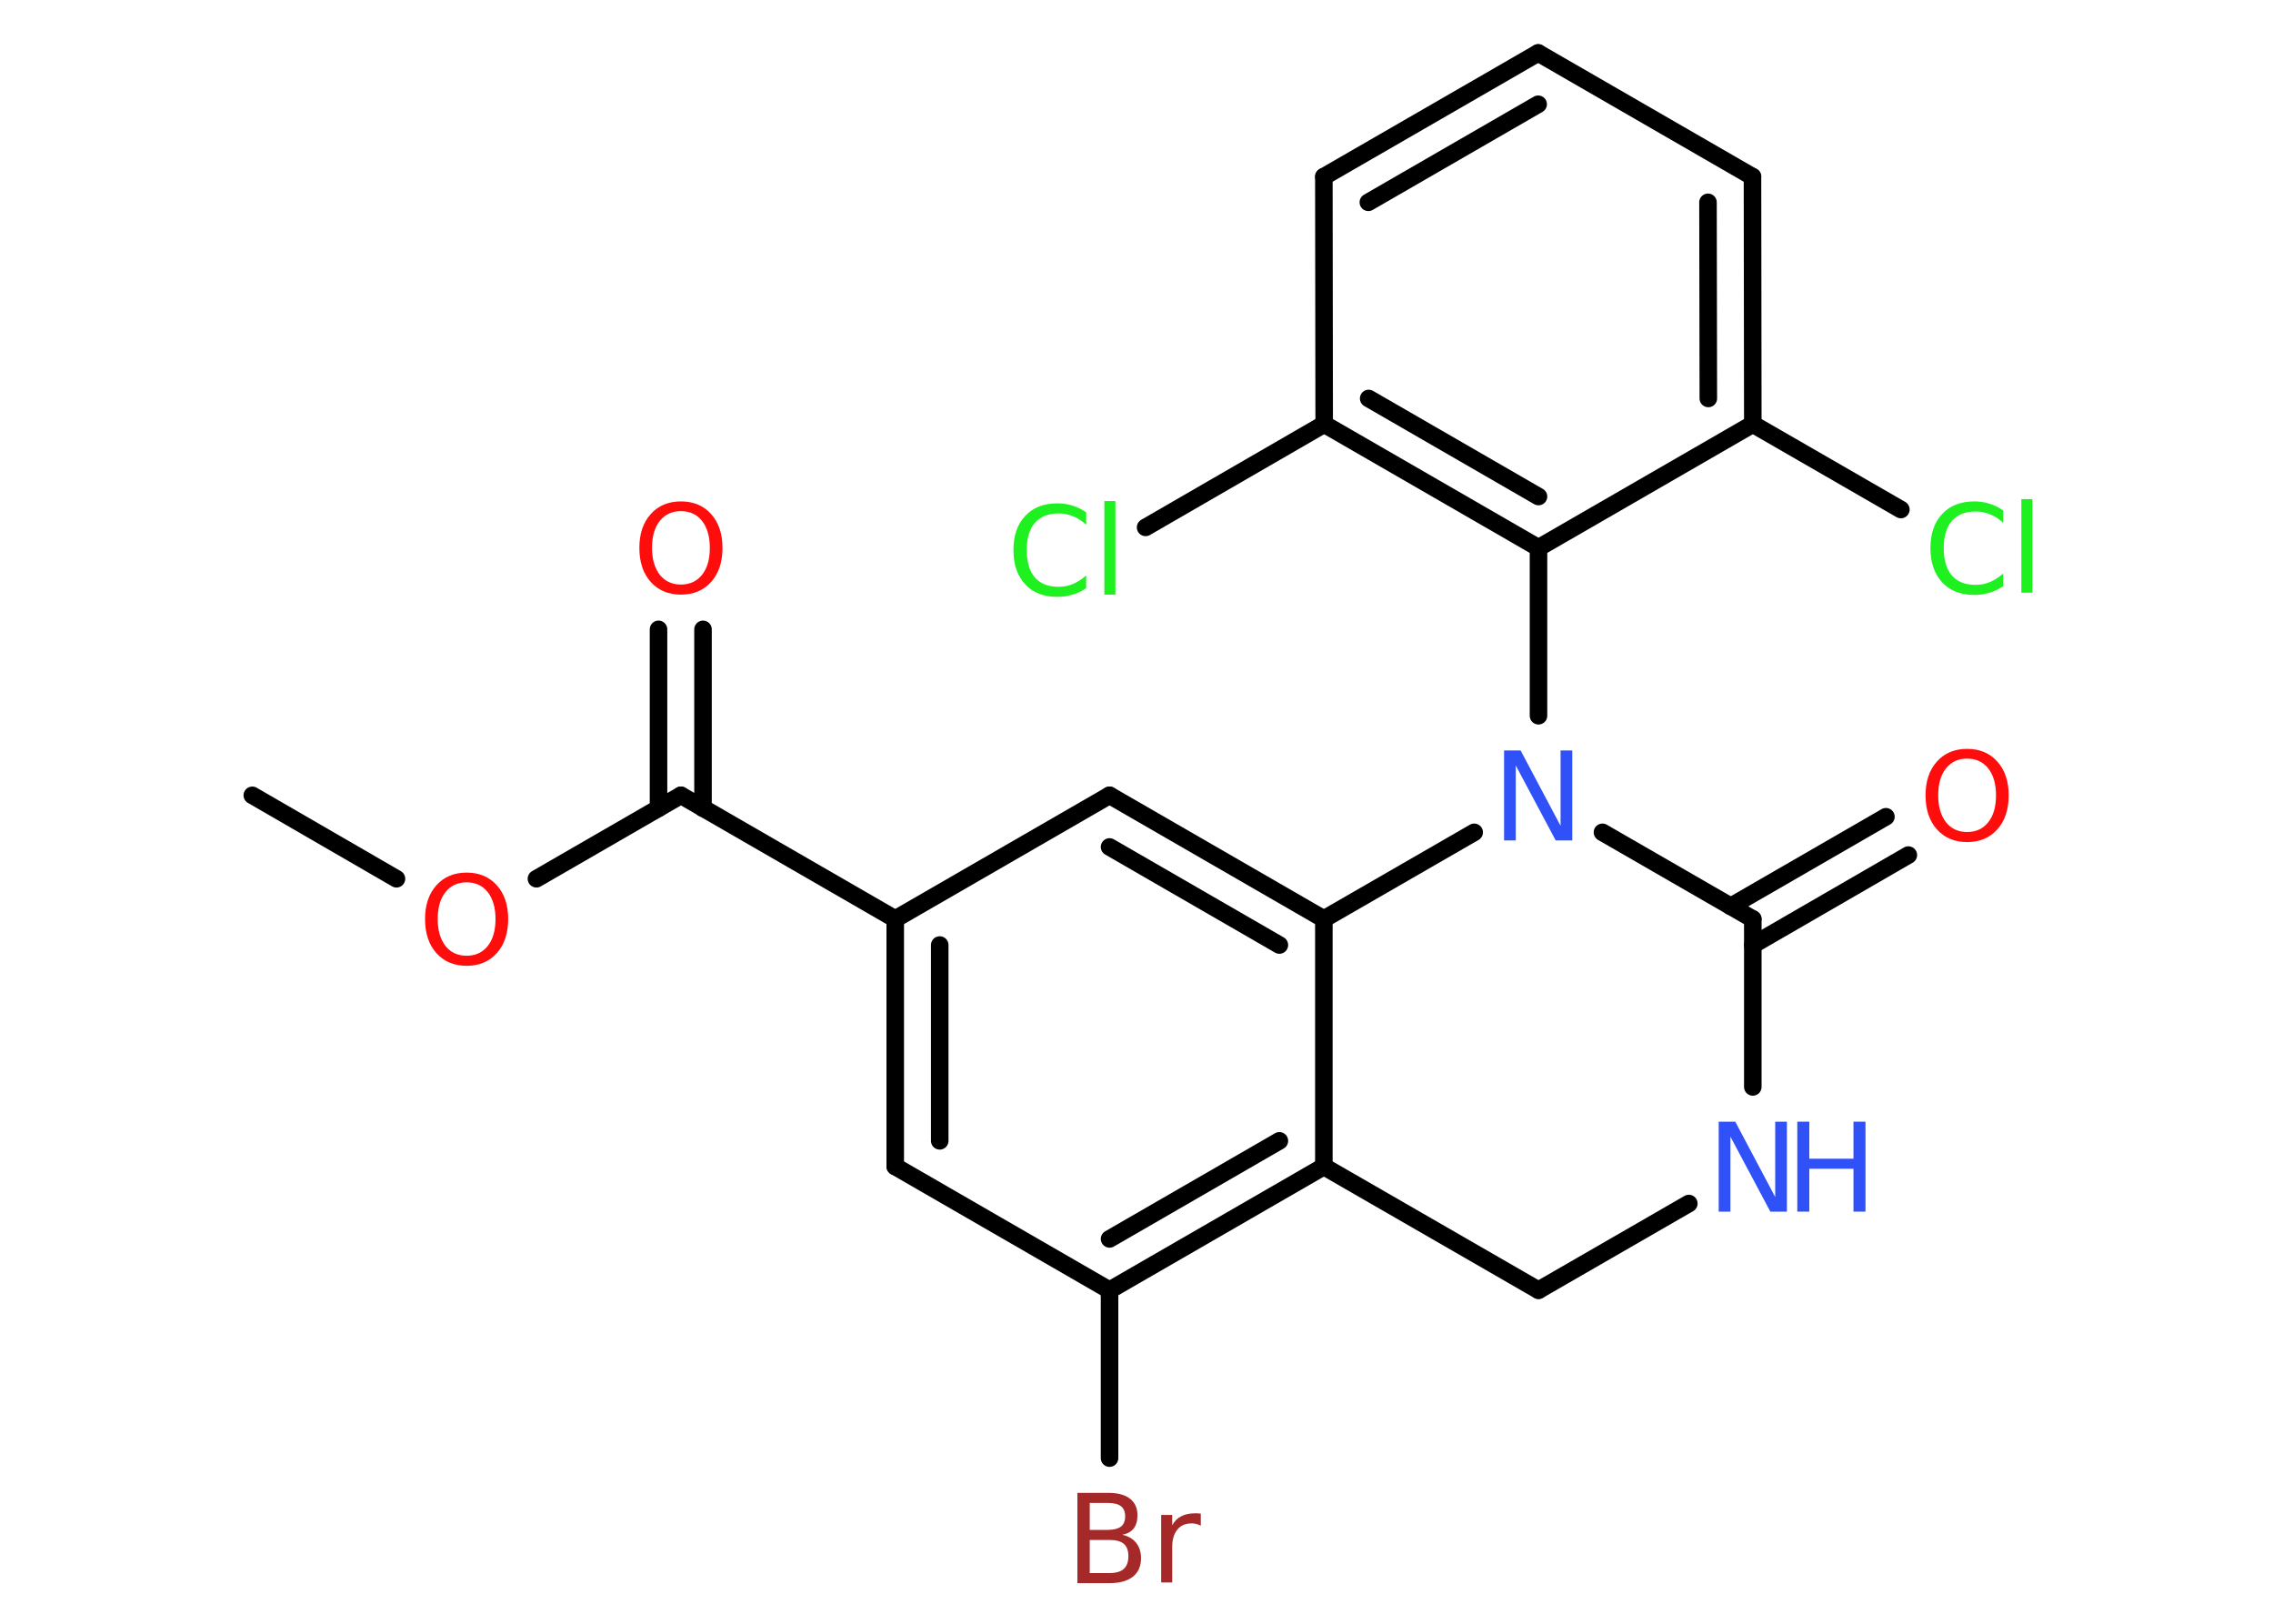 <?xml version='1.0' encoding='UTF-8'?>
<!DOCTYPE svg PUBLIC "-//W3C//DTD SVG 1.1//EN" "http://www.w3.org/Graphics/SVG/1.1/DTD/svg11.dtd">
<svg version='1.2' xmlns='http://www.w3.org/2000/svg' xmlns:xlink='http://www.w3.org/1999/xlink' width='70.0mm' height='50.0mm' viewBox='0 0 70.0 50.0'>
  <desc>Generated by the Chemistry Development Kit (http://github.com/cdk)</desc>
  <g stroke-linecap='round' stroke-linejoin='round' stroke='#000000' stroke-width='.54' fill='#FF0D0D'>
    <rect x='.0' y='.0' width='70.0' height='50.0' fill='#FFFFFF' stroke='none'/>
    <g id='mol1' class='mol'>
      <line id='mol1bnd1' class='bond' x1='7.77' y1='24.49' x2='12.21' y2='27.06'/>
      <line id='mol1bnd2' class='bond' x1='16.52' y1='27.06' x2='20.97' y2='24.49'/>
      <g id='mol1bnd3' class='bond'>
        <line x1='20.28' y1='24.89' x2='20.28' y2='19.38'/>
        <line x1='21.65' y1='24.89' x2='21.65' y2='19.38'/>
      </g>
      <line id='mol1bnd4' class='bond' x1='20.97' y1='24.49' x2='27.57' y2='28.3'/>
      <g id='mol1bnd5' class='bond'>
        <line x1='27.57' y1='28.3' x2='27.57' y2='35.92'/>
        <line x1='28.94' y1='29.1' x2='28.94' y2='35.13'/>
      </g>
      <line id='mol1bnd6' class='bond' x1='27.57' y1='35.92' x2='34.17' y2='39.73'/>
      <line id='mol1bnd7' class='bond' x1='34.17' y1='39.73' x2='34.17' y2='44.9'/>
      <g id='mol1bnd8' class='bond'>
        <line x1='34.17' y1='39.73' x2='40.77' y2='35.92'/>
        <line x1='34.17' y1='38.15' x2='39.4' y2='35.13'/>
      </g>
      <line id='mol1bnd9' class='bond' x1='40.77' y1='35.92' x2='40.77' y2='28.3'/>
      <g id='mol1bnd10' class='bond'>
        <line x1='40.77' y1='28.3' x2='34.17' y2='24.49'/>
        <line x1='39.4' y1='29.1' x2='34.17' y2='26.08'/>
      </g>
      <line id='mol1bnd11' class='bond' x1='27.57' y1='28.3' x2='34.17' y2='24.49'/>
      <line id='mol1bnd12' class='bond' x1='40.77' y1='28.3' x2='45.4' y2='25.63'/>
      <line id='mol1bnd13' class='bond' x1='47.38' y1='22.04' x2='47.38' y2='16.87'/>
      <g id='mol1bnd14' class='bond'>
        <line x1='40.78' y1='13.06' x2='47.38' y2='16.87'/>
        <line x1='42.15' y1='12.27' x2='47.38' y2='15.29'/>
      </g>
      <line id='mol1bnd15' class='bond' x1='40.78' y1='13.06' x2='35.28' y2='16.24'/>
      <line id='mol1bnd16' class='bond' x1='40.78' y1='13.06' x2='40.77' y2='5.44'/>
      <g id='mol1bnd17' class='bond'>
        <line x1='47.37' y1='1.63' x2='40.77' y2='5.44'/>
        <line x1='47.37' y1='3.21' x2='42.14' y2='6.23'/>
      </g>
      <line id='mol1bnd18' class='bond' x1='47.37' y1='1.63' x2='53.97' y2='5.44'/>
      <g id='mol1bnd19' class='bond'>
        <line x1='53.98' y1='13.06' x2='53.97' y2='5.44'/>
        <line x1='52.61' y1='12.27' x2='52.6' y2='6.23'/>
      </g>
      <line id='mol1bnd20' class='bond' x1='47.38' y1='16.87' x2='53.98' y2='13.06'/>
      <line id='mol1bnd21' class='bond' x1='53.98' y1='13.06' x2='58.54' y2='15.69'/>
      <line id='mol1bnd22' class='bond' x1='49.35' y1='25.63' x2='53.98' y2='28.3'/>
      <g id='mol1bnd23' class='bond'>
        <line x1='53.3' y1='27.91' x2='58.08' y2='25.15'/>
        <line x1='53.98' y1='29.1' x2='58.77' y2='26.33'/>
      </g>
      <line id='mol1bnd24' class='bond' x1='53.98' y1='28.3' x2='53.98' y2='33.47'/>
      <line id='mol1bnd25' class='bond' x1='52.01' y1='37.06' x2='47.38' y2='39.73'/>
      <line id='mol1bnd26' class='bond' x1='40.77' y1='35.92' x2='47.38' y2='39.73'/>
      <path id='mol1atm2' class='atom' d='M14.37 27.17q-.41 .0 -.65 .3q-.24 .3 -.24 .83q.0 .52 .24 .83q.24 .3 .65 .3q.41 .0 .65 -.3q.24 -.3 .24 -.83q.0 -.52 -.24 -.83q-.24 -.3 -.65 -.3zM14.37 26.87q.58 .0 .93 .39q.35 .39 .35 1.04q.0 .66 -.35 1.05q-.35 .39 -.93 .39q-.58 .0 -.93 -.39q-.35 -.39 -.35 -1.05q.0 -.65 .35 -1.04q.35 -.39 .93 -.39z' stroke='none'/>
      <path id='mol1atm4' class='atom' d='M20.97 15.74q-.41 .0 -.65 .3q-.24 .3 -.24 .83q.0 .52 .24 .83q.24 .3 .65 .3q.41 .0 .65 -.3q.24 -.3 .24 -.83q.0 -.52 -.24 -.83q-.24 -.3 -.65 -.3zM20.97 15.44q.58 .0 .93 .39q.35 .39 .35 1.04q.0 .66 -.35 1.05q-.35 .39 -.93 .39q-.58 .0 -.93 -.39q-.35 -.39 -.35 -1.05q.0 -.65 .35 -1.04q.35 -.39 .93 -.39z' stroke='none'/>
      <path id='mol1atm8' class='atom' d='M33.56 47.42v1.02h.6q.31 .0 .45 -.13q.14 -.13 .14 -.39q.0 -.26 -.14 -.38q-.14 -.12 -.45 -.12h-.6zM33.56 46.28v.83h.55q.27 .0 .41 -.1q.13 -.1 .13 -.32q.0 -.21 -.13 -.31q-.13 -.1 -.41 -.1h-.55zM33.19 45.97h.95q.43 .0 .66 .18q.23 .18 .23 .51q.0 .26 -.12 .41q-.12 .15 -.35 .19q.28 .06 .43 .25q.15 .19 .15 .47q.0 .37 -.25 .57q-.25 .2 -.72 .2h-.99v-2.77zM36.98 46.98q-.06 -.03 -.13 -.05q-.07 -.02 -.15 -.02q-.29 .0 -.44 .19q-.16 .19 -.16 .54v1.09h-.34v-2.08h.34v.32q.1 -.19 .28 -.28q.17 -.09 .42 -.09q.04 .0 .08 .0q.04 .0 .1 .01v.35z' stroke='none' fill='#A62929'/>
      <path id='mol1atm12' class='atom' d='M46.33 23.11h.5l1.23 2.32v-2.32h.36v2.77h-.51l-1.23 -2.31v2.31h-.36v-2.77z' stroke='none' fill='#3050F8'/>
      <path id='mol1atm15' class='atom' d='M33.45 15.76v.4q-.19 -.18 -.4 -.26q-.21 -.09 -.45 -.09q-.47 .0 -.73 .29q-.25 .29 -.25 .84q.0 .55 .25 .84q.25 .29 .73 .29q.24 .0 .45 -.09q.21 -.09 .4 -.26v.39q-.2 .14 -.42 .2q-.22 .07 -.47 .07q-.63 .0 -.99 -.39q-.36 -.39 -.36 -1.05q.0 -.67 .36 -1.05q.36 -.39 .99 -.39q.25 .0 .47 .07q.22 .07 .41 .2zM34.01 15.43h.34v2.88h-.34v-2.88z' stroke='none' fill='#1FF01F'/>
      <path id='mol1atm20' class='atom' d='M61.69 15.7v.4q-.19 -.18 -.4 -.26q-.21 -.09 -.45 -.09q-.47 .0 -.73 .29q-.25 .29 -.25 .84q.0 .55 .25 .84q.25 .29 .73 .29q.24 .0 .45 -.09q.21 -.09 .4 -.26v.39q-.2 .14 -.42 .2q-.22 .07 -.47 .07q-.63 .0 -.99 -.39q-.36 -.39 -.36 -1.05q.0 -.67 .36 -1.05q.36 -.39 .99 -.39q.25 .0 .47 .07q.22 .07 .41 .2zM62.25 15.37h.34v2.88h-.34v-2.88z' stroke='none' fill='#1FF01F'/>
      <path id='mol1atm22' class='atom' d='M60.58 23.36q-.41 .0 -.65 .3q-.24 .3 -.24 .83q.0 .52 .24 .83q.24 .3 .65 .3q.41 .0 .65 -.3q.24 -.3 .24 -.83q.0 -.52 -.24 -.83q-.24 -.3 -.65 -.3zM60.58 23.06q.58 .0 .93 .39q.35 .39 .35 1.04q.0 .66 -.35 1.05q-.35 .39 -.93 .39q-.58 .0 -.93 -.39q-.35 -.39 -.35 -1.05q.0 -.65 .35 -1.04q.35 -.39 .93 -.39z' stroke='none'/>
      <g id='mol1atm23' class='atom'>
        <path d='M52.94 34.54h.5l1.23 2.32v-2.32h.36v2.77h-.51l-1.23 -2.31v2.31h-.36v-2.77z' stroke='none' fill='#3050F8'/>
        <path d='M55.35 34.54h.37v1.14h1.36v-1.14h.37v2.77h-.37v-1.32h-1.36v1.32h-.37v-2.77z' stroke='none' fill='#3050F8'/>
      </g>
    </g>
  </g>
</svg>
